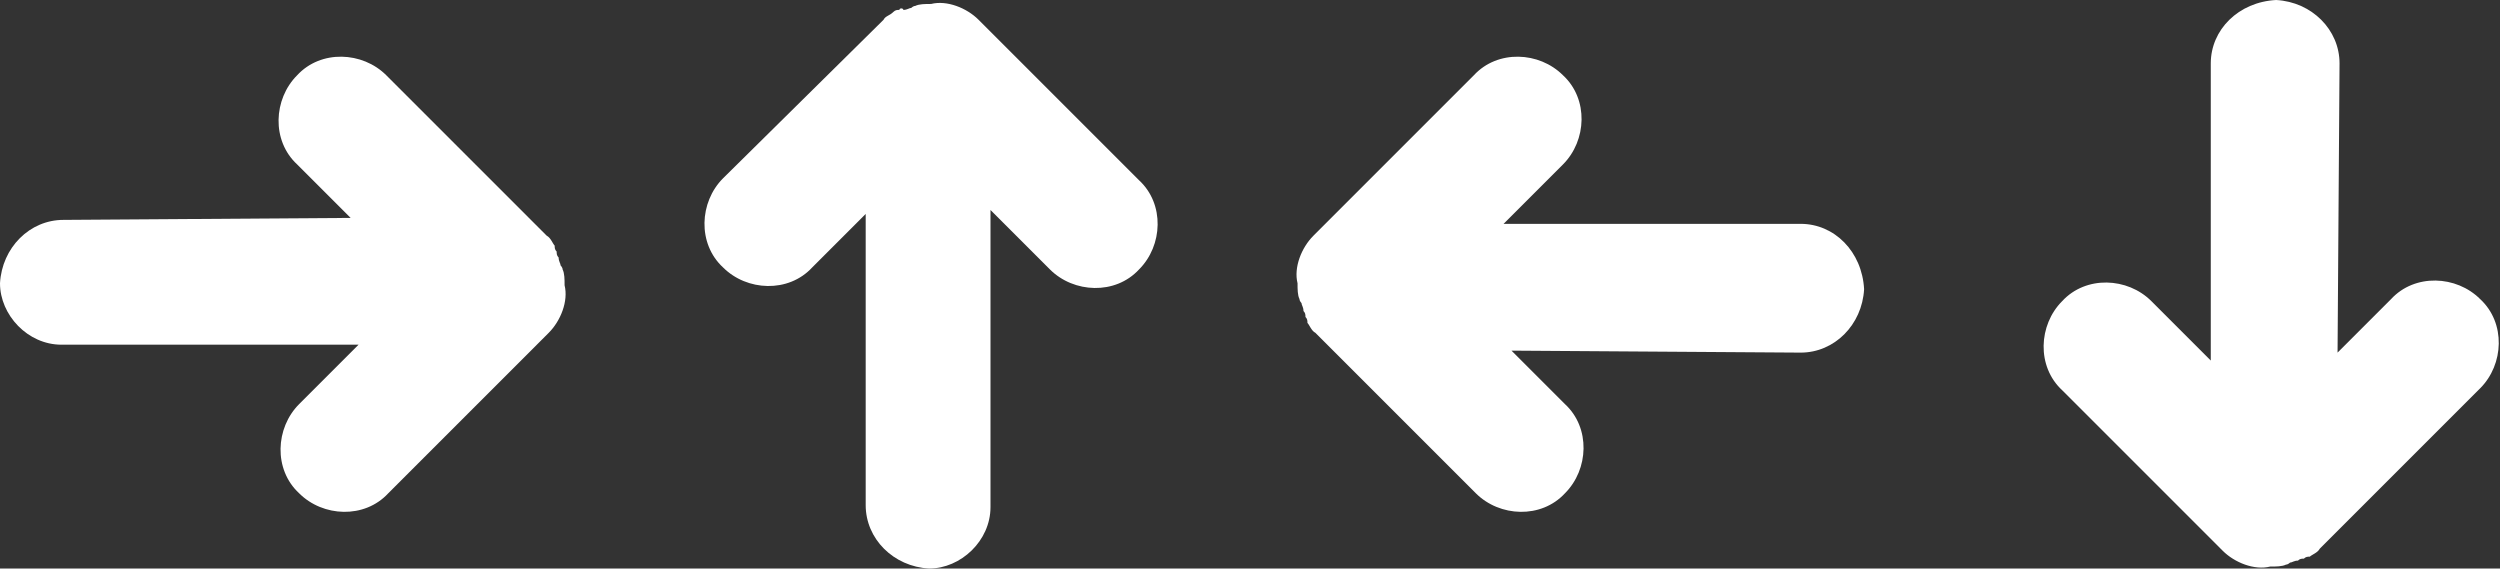 <?xml version="1.0" encoding="utf-8"?>
<!-- Generator: Adobe Illustrator 23.0.2, SVG Export Plug-In . SVG Version: 6.00 Build 0)  -->
<svg version="1.1" id="Layer_1" xmlns="http://www.w3.org/2000/svg" xmlns:xlink="http://www.w3.org/1999/xlink" x="0px" y="0px"
	 viewBox="0 0 126.2 28.7" style="enable-background:new 0 0 126.2 28.7;" xml:space="preserve">
<rect x="0" y="0" width="126.2" height="28.7" fill="#333333" stroke="none"/>
<style type="text/css">
	.st0{fill:#FFFFFF;}
</style>
<path class="st0" d="M3.1,17.4h15l-3,3c-1.2,1.2-1.3,3.3,0,4.5c1.2,1.2,3.3,1.3,4.5,0l8.1-8.1c0.6-0.6,1-1.6,0.8-2.4
	c0-0.3,0-0.6-0.1-0.8c0-0.1-0.1-0.2-0.1-0.2c0-0.1-0.1-0.2-0.1-0.4c-0.1-0.1-0.1-0.2-0.1-0.3C28,12.6,28,12.5,28,12.4
	c-0.1-0.1-0.2-0.4-0.4-0.5l-8.1-8.1c-1.2-1.2-3.3-1.3-4.5,0c-1.2,1.2-1.3,3.3,0,4.5l2.7,2.7L3.2,11.1c-1.7,0-3.1,1.4-3.2,3.2
	C0,15.9,1.4,17.4,3.1,17.4z"/>
<path class="st0" d="M50,25.6v-15l3,3c1.2,1.2,3.3,1.3,4.5,0c1.2-1.2,1.3-3.3,0-4.5L49.4,1c-0.6-0.6-1.6-1-2.4-0.8
	c-0.3,0-0.6,0-0.8,0.1c-0.1,0-0.2,0.1-0.2,0.1c-0.1,0-0.2,0.1-0.4,0.1c0-0.1-0.2-0.1-0.2,0c-0.1,0-0.2,0-0.3,0.1
	c-0.2,0.2-0.4,0.2-0.5,0.4l-8.1,8c-1.2,1.2-1.3,3.3,0,4.5c1.2,1.2,3.3,1.3,4.5,0l2.7-2.7v14.7c0,1.7,1.4,3.1,3.2,3.2
	C48.5,28.7,50,27.3,50,25.6z"/>
<path class="st0" d="M90.9,11.3h-15l3-3c1.2-1.2,1.3-3.3,0-4.5c-1.2-1.2-3.3-1.3-4.5,0l-8.1,8.1c-0.6,0.6-1,1.6-0.8,2.4
	c0,0.3,0,0.6,0.1,0.8c0,0.1,0.1,0.2,0.1,0.2c0,0.1,0.1,0.2,0.1,0.4c0.1,0.1,0.1,0.2,0.1,0.3c0.1,0.1,0.1,0.2,0.1,0.3
	c0.1,0.1,0.2,0.4,0.4,0.5l8.1,8.1c1.2,1.2,3.3,1.3,4.5,0c1.2-1.2,1.3-3.3,0-4.5l-2.7-2.7l14.6,0.1c1.7,0,3.1-1.4,3.2-3.2
	C94,12.7,92.6,11.3,90.9,11.3z"/>
<path class="st0" d="M111.6,3.2v15l-3-3c-1.2-1.2-3.3-1.3-4.5,0c-1.2,1.2-1.3,3.3,0,4.5l8.1,8.1c0.6,0.6,1.6,1,2.4,0.8
	c0.3,0,0.6,0,0.8-0.1c0.1,0,0.2-0.1,0.2-0.1c0.1,0,0.2-0.1,0.4-0.1c0.1-0.1,0.2-0.1,0.3-0.1c0.1-0.1,0.2-0.1,0.3-0.1
	c0.1-0.1,0.4-0.2,0.5-0.4l8.1-8.1c1.2-1.2,1.3-3.3,0-4.5c-1.2-1.2-3.3-1.3-4.5,0l-2.7,2.7l0.1-14.6c0-1.7-1.4-3.1-3.2-3.2
	C113,0.1,111.6,1.5,111.6,3.2z"/>
</svg>
